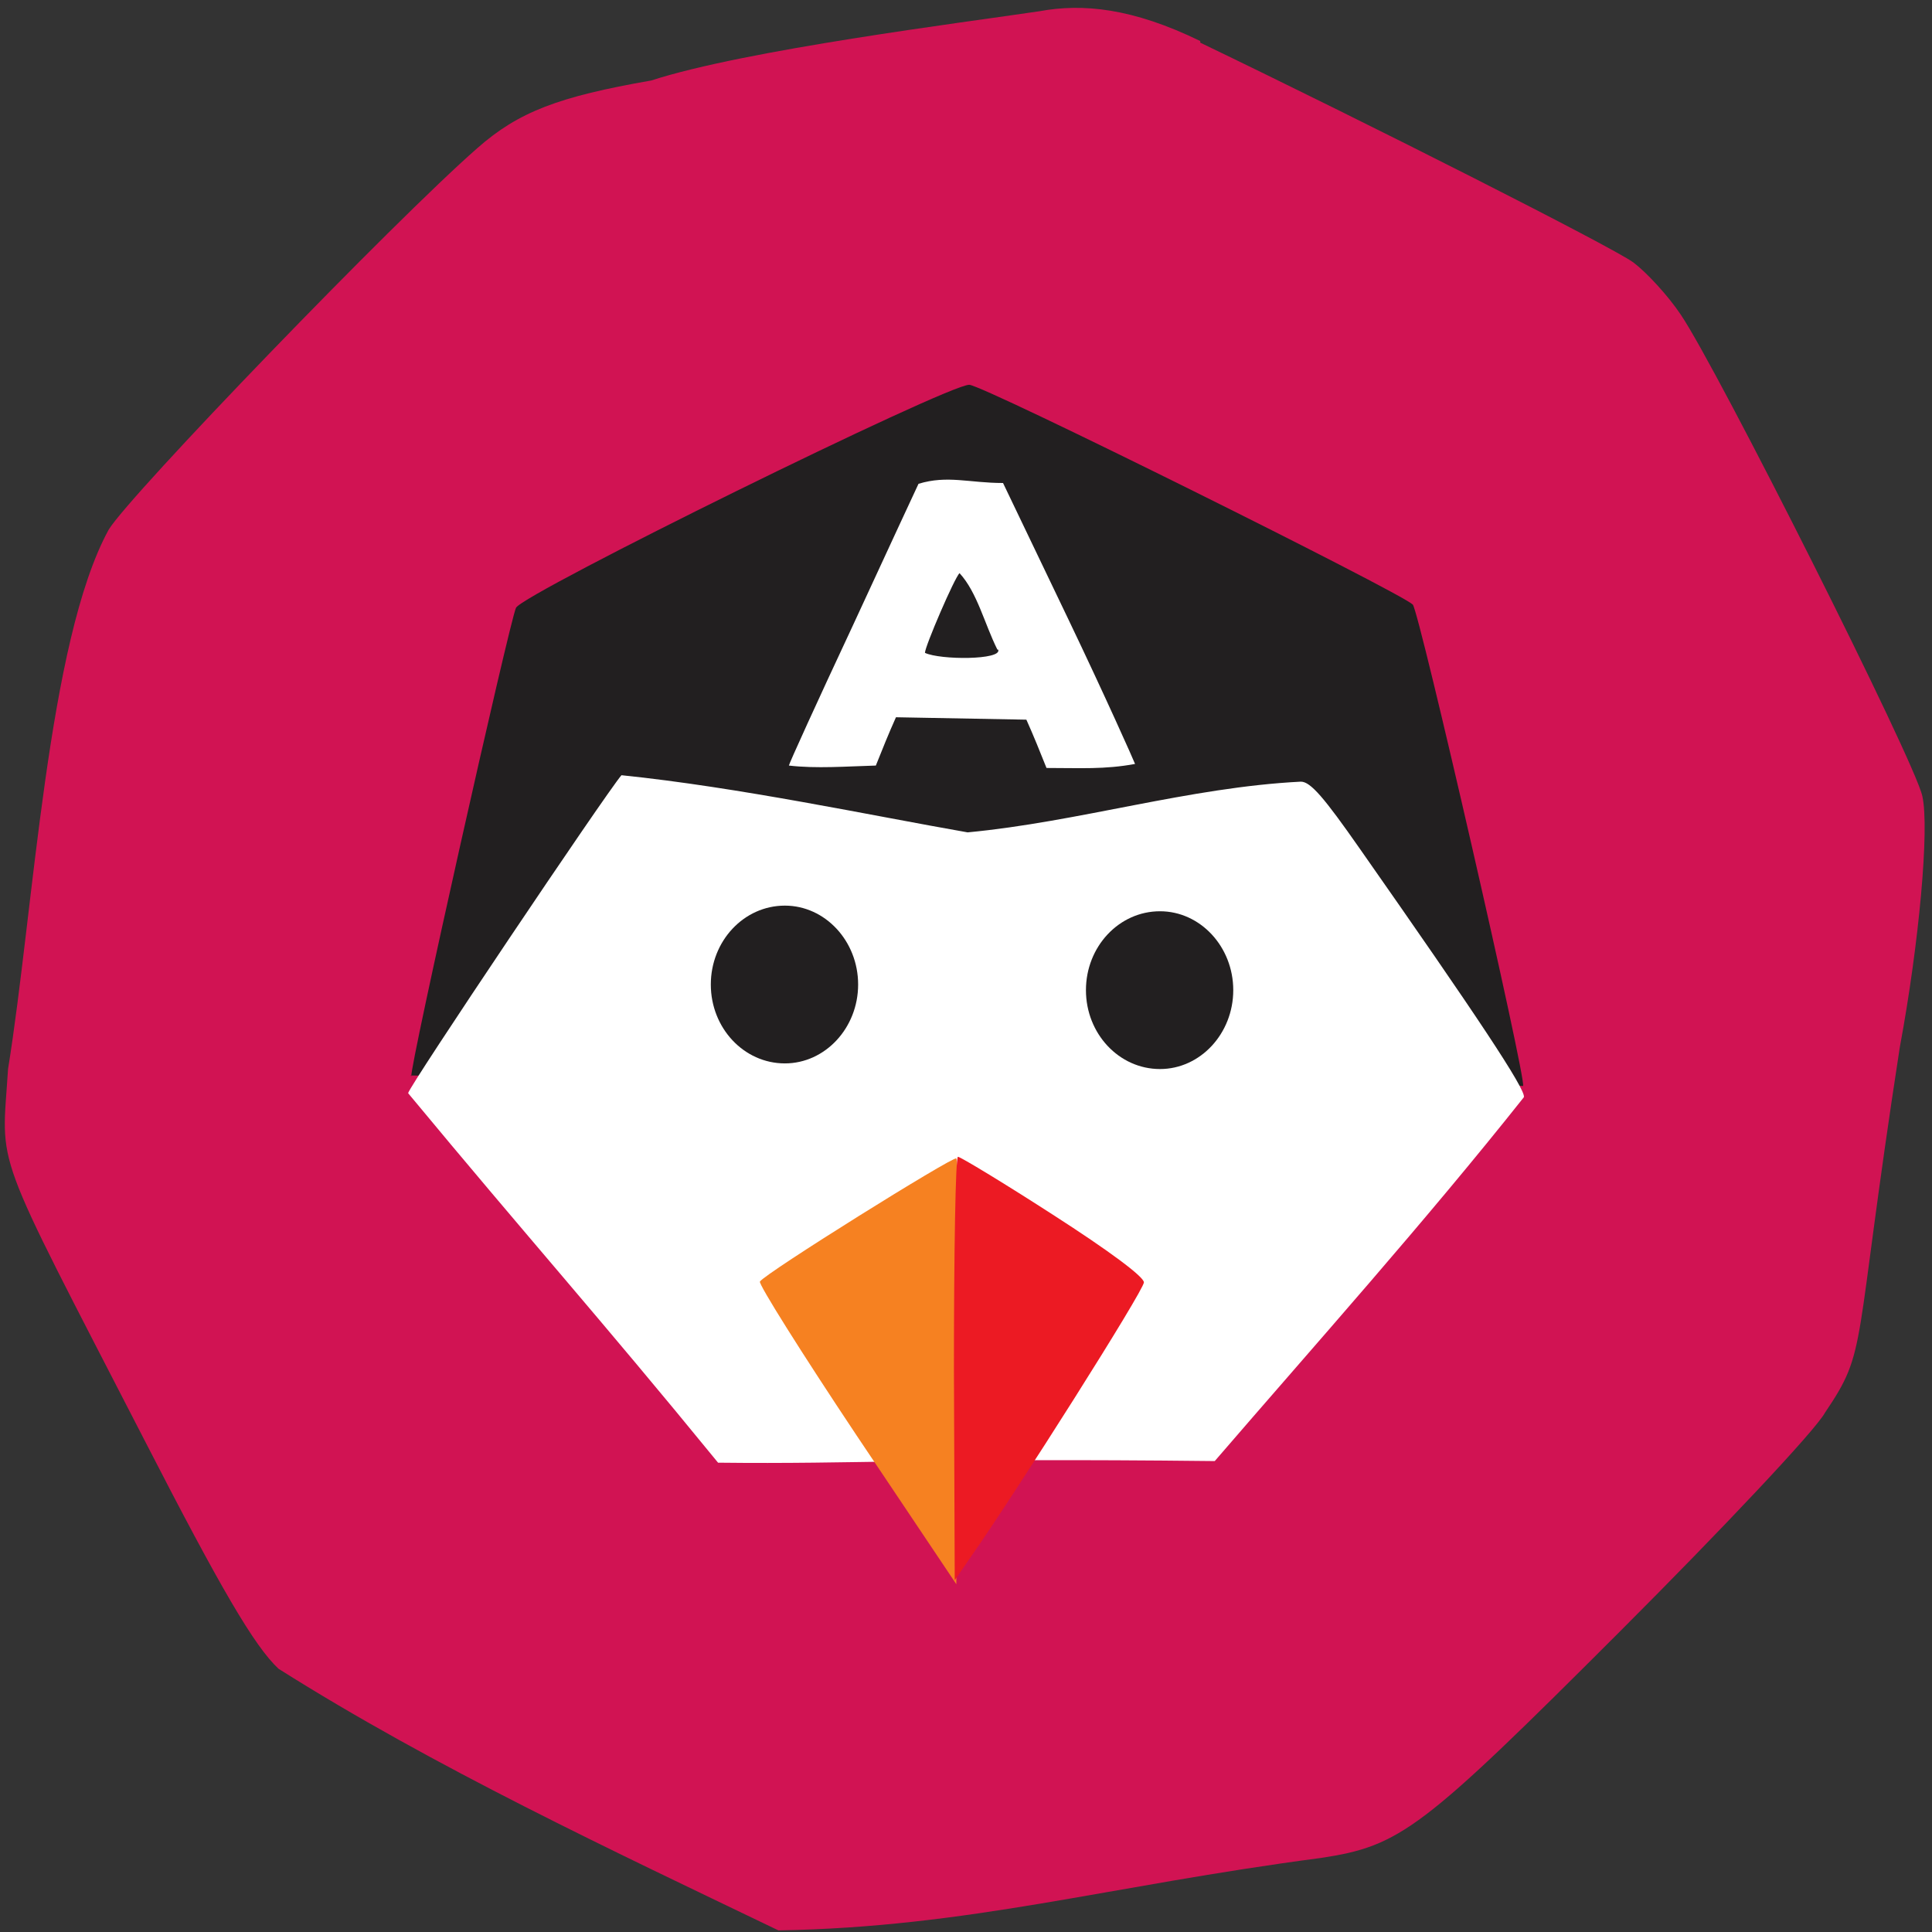 <svg xmlns="http://www.w3.org/2000/svg" viewBox="0 0 24 24"><rect x="0" y="0" width="24" height="24" fill="#333333" stroke="none"/><path d="m 14.91 0.53 c 2.14 1.03 5.12 2.54 5.38 2.73 c 0.16 0.12 0.43 0.41 0.59 0.65 c 0.46 0.68 2.91 5.55 3 5.98 c 0.09 0.4 -0.04 1.83 -0.28 3.12 c -0.59 3.82 -0.39 3.74 -0.93 4.54 c -0.12 0.22 -1.27 1.44 -2.55 2.72 c -2.46 2.46 -2.72 2.66 -3.71 2.81 c -2.66 0.35 -4.37 0.86 -6.74 0.9 c -2.06 -0.99 -4.28 -2.03 -6.21 -3.25 c -0.3 -0.28 -0.72 -1 -1.66 -2.83 c -1.93 -3.75 -1.78 -3.34 -1.7 -4.62 c 0.32 -1.98 0.49 -5.31 1.25 -6.7 c 0.26 -0.43 3.55 -3.84 4.58 -4.74 c 0.51 -0.45 1.01 -0.64 2.16 -0.84 c 1.17 -0.38 3.88 -0.72 4.82 -0.86 c 0.54 -0.1 1.16 -0.04 2 0.37" style="fill:#d11353"/><path d="m 5.11 13.37 c -0.03 -0.08 1.22 -5.65 1.3 -5.82 c 0.09 -0.18 5.35 -2.77 5.63 -2.77 c 0.17 0 5.34 2.57 5.51 2.73 c 0.08 0.08 1.42 5.93 1.37 5.98 c -5.79 -0.2 -8.75 -0.04 -13.82 -0.13" style="fill:#221f20"/><g style="fill:#fff"><path d="m 9.8 9.51 c 0 -0.02 0.35 -0.79 0.79 -1.73 c 0.43 -0.93 0.8 -1.73 0.82 -1.77 c 0.36 -0.11 0.63 -0.01 1.05 -0.01 l 0.81 1.69 c 0.46 0.96 0.82 1.77 0.83 1.8 c -0.38 0.07 -0.68 0.05 -1.1 0.05 c -0.08 -0.2 -0.16 -0.4 -0.25 -0.6 c -0.54 -0.01 -1.08 -0.02 -1.62 -0.03 c -0.09 0.2 -0.17 0.4 -0.25 0.6 c -0.36 0.01 -0.74 0.04 -1.08 0 m 2.59 -1.44 c -0.16 -0.32 -0.25 -0.71 -0.47 -0.95 c -0.06 0.05 -0.43 0.91 -0.43 0.99 c 0.19 0.09 0.96 0.09 0.91 -0.04"/><path d="m 5.07 13.58 c 0 -0.07 2.46 -3.73 2.65 -3.95 c 1.46 0.15 3.1 0.5 4.3 0.71 c 1.38 -0.13 2.75 -0.56 4.14 -0.63 c 0.12 0 0.29 0.2 0.73 0.83 c 1.45 2.07 2.07 3 2.04 3.09 c -1.23 1.55 -2.59 3.07 -3.84 4.52 c -3.61 -0.04 -4.43 0.04 -6.17 0.02 c -1.47 -1.8 -2.35 -2.78 -3.85 -4.59"/></g><path d="m 10.64 17.83 c -0.68 -1.02 -1.22 -1.88 -1.2 -1.91 c 0.06 -0.1 2.4 -1.56 2.44 -1.53 c 0.02 0.02 0.02 1.21 0.02 2.66 l -0.02 2.63" style="fill:#f68121"/><path d="m 11.85 17 c 0 -1.44 0.02 -2.63 0.05 -2.63 c 0.03 0 0.56 0.32 1.18 0.72 c 0.7 0.45 1.13 0.77 1.13 0.84 c 0 0.1 -1.59 2.61 -2.15 3.41 l -0.2 0.29" style="fill:#ec1a23"/><g style="fill:#221f20"><path d="m 10.66 12.23 c 0 0.54 -0.41 0.98 -0.91 0.98 c -0.51 0 -0.92 -0.44 -0.92 -0.98 c 0 -0.54 0.41 -0.98 0.92 -0.98 c 0.5 0 0.91 0.44 0.91 0.98"/><path d="m 15.32 12.3 c 0 0.54 -0.41 0.98 -0.91 0.98 c -0.51 0 -0.92 -0.44 -0.92 -0.98 c 0 -0.54 0.41 -0.98 0.92 -0.98 c 0.5 0 0.91 0.44 0.91 0.98"/></g></svg>